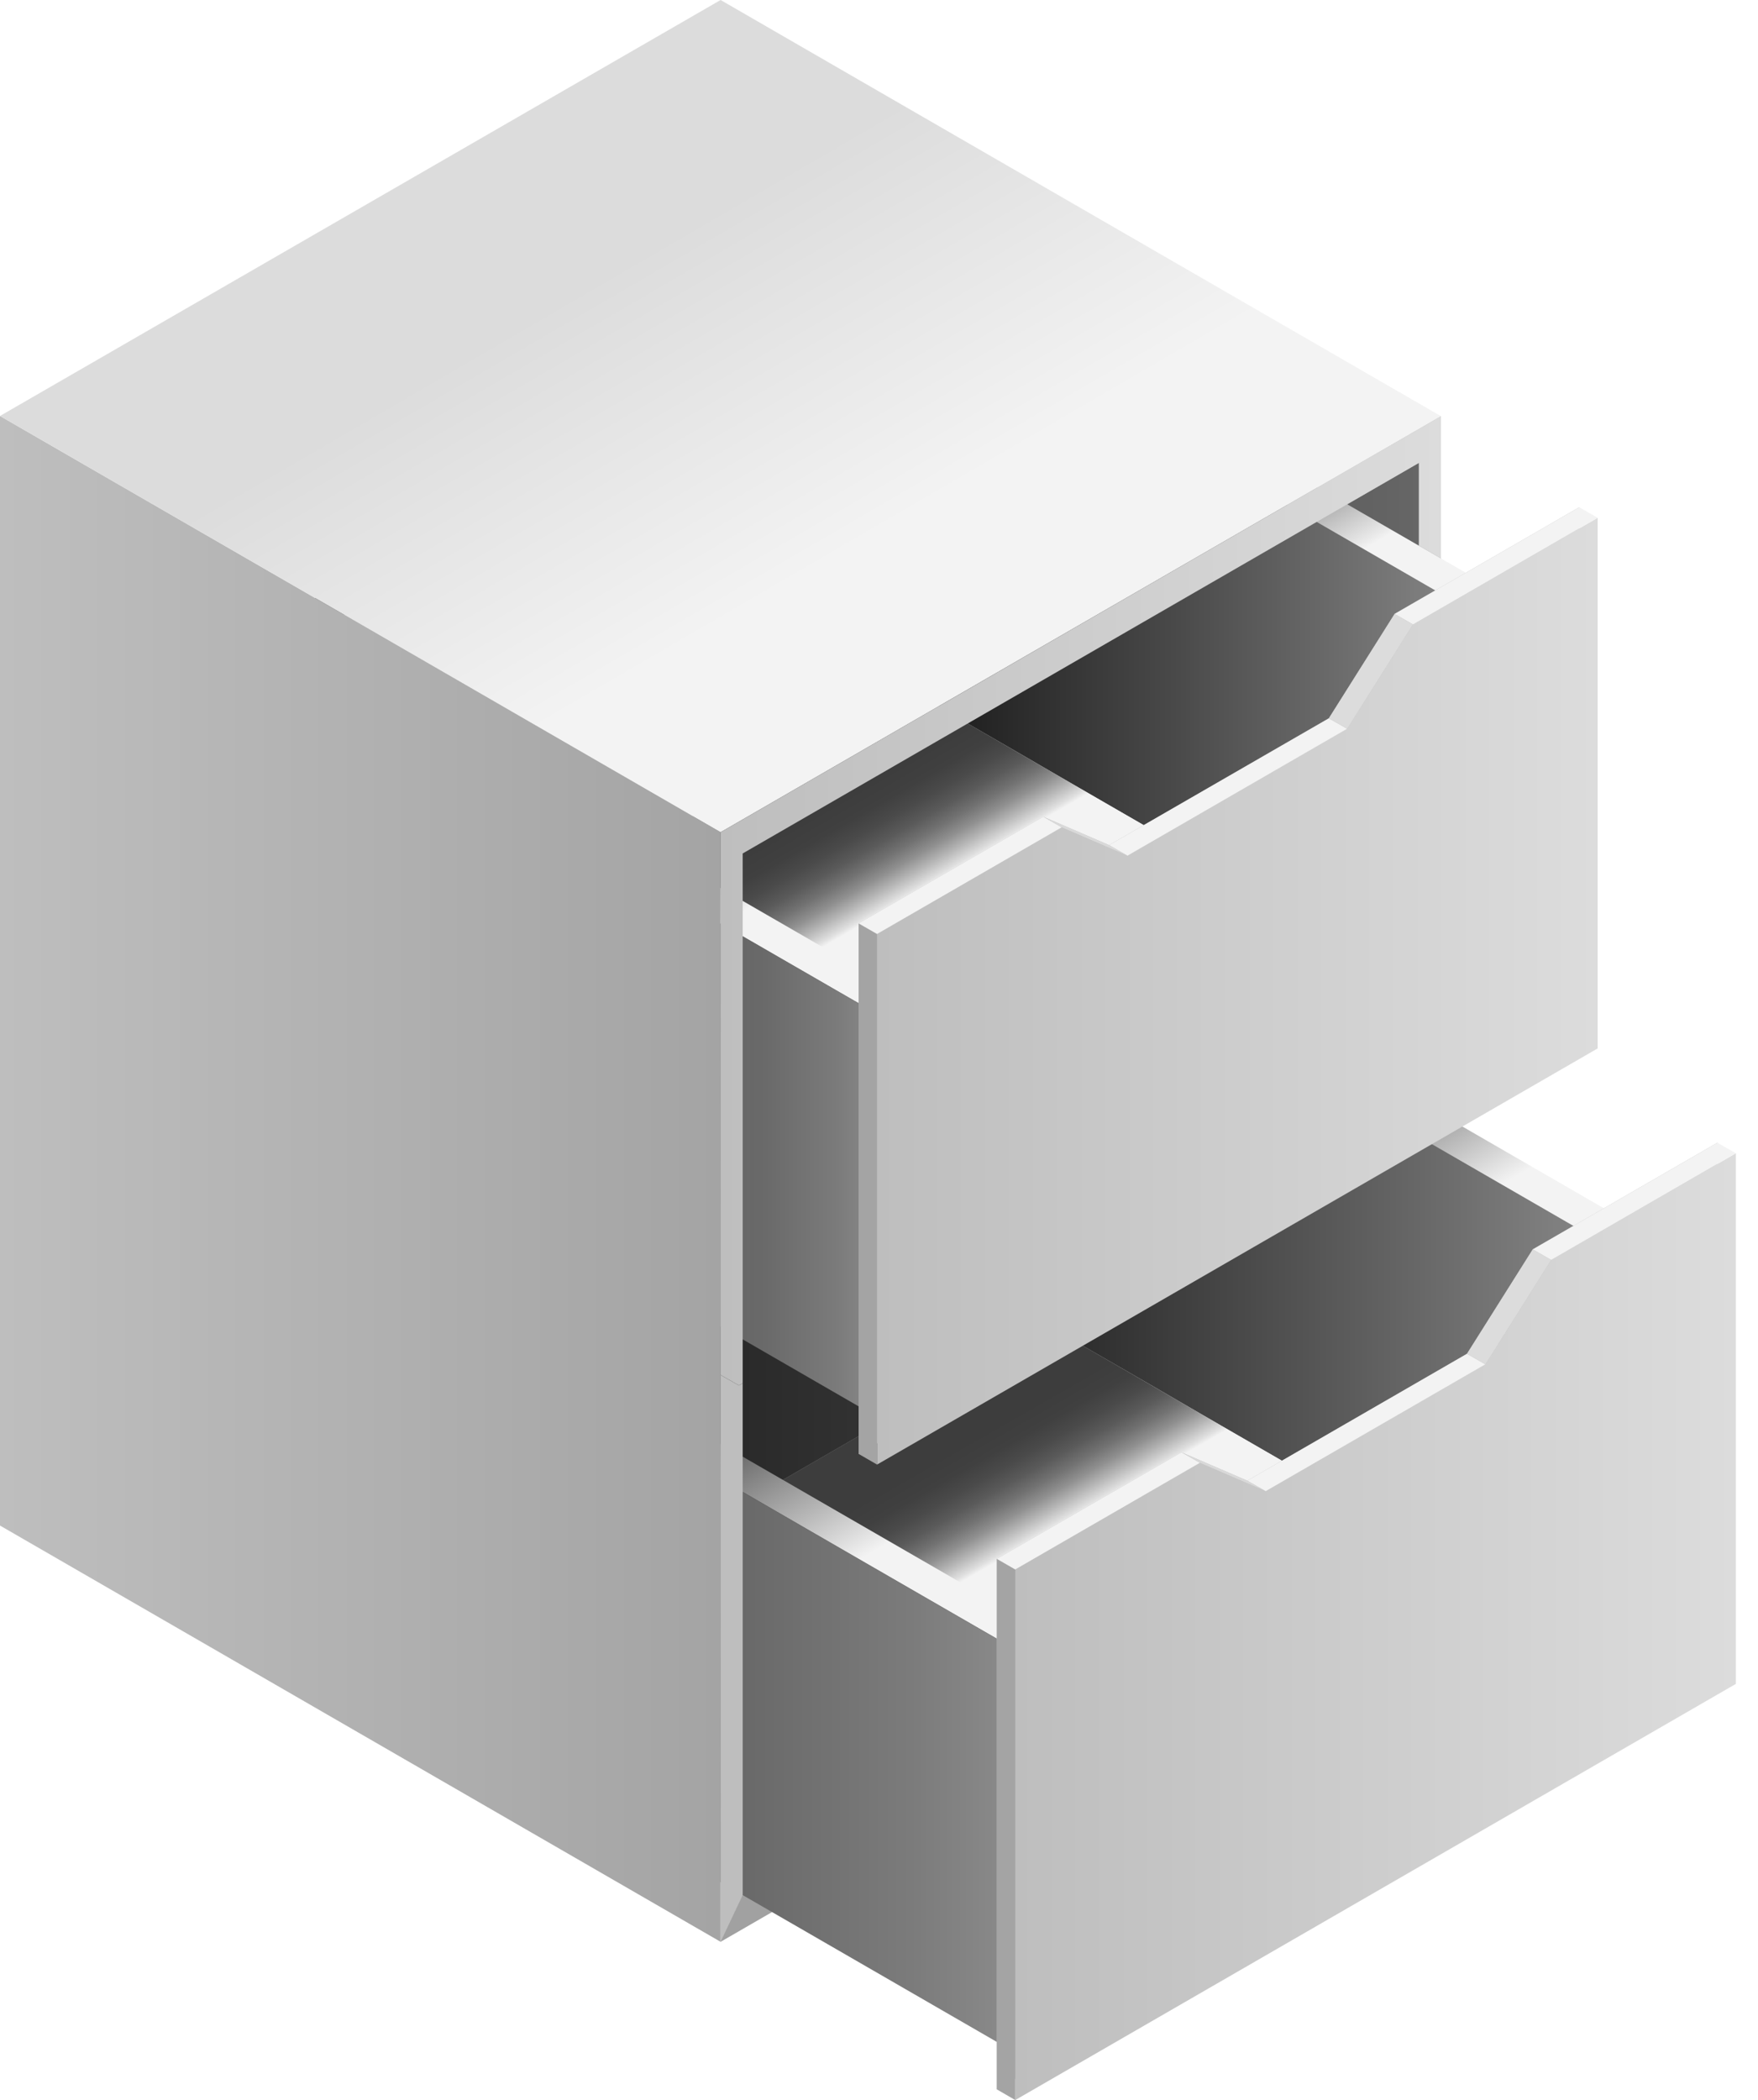 
<svg width="67px" height="80px" viewBox="0 0 67 80" version="1.1" xmlns="http://www.w3.org/2000/svg" xmlns:xlink="http://www.w3.org/1999/xlink">
    <defs>
        <linearGradient x1="0%" y1="50%" x2="100%" y2="50%" id="linearGradient-0nr0zjh-t7-1">
            <stop stop-color="#666666" offset="0%"></stop>
            <stop stop-color="#333333" offset="100%"></stop>
        </linearGradient>
        <linearGradient x1="0%" y1="49.994%" x2="100%" y2="49.994%" id="linearGradient-0nr0zjh-t7-2">
            <stop stop-color="#8C8C8C" offset="0%"></stop>
            <stop stop-color="#7B7B7B" offset="17%"></stop>
            <stop stop-color="#676767" offset="46%"></stop>
            <stop stop-color="#5A5A5A" offset="73%"></stop>
            <stop stop-color="#565656" offset="100%"></stop>
        </linearGradient>
        <linearGradient x1="37.799%" y1="62.203%" x2="62.201%" y2="37.797%" id="linearGradient-0nr0zjh-t7-3">
            <stop stop-color="#F3F3F3" offset="0%"></stop>
            <stop stop-color="#B7B7B7" offset="20%"></stop>
            <stop stop-color="#6B6B6B" offset="47%"></stop>
            <stop stop-color="#3A3A3A" offset="66%"></stop>
            <stop stop-color="#282828" offset="76%"></stop>
        </linearGradient>
        <linearGradient x1="0%" y1="50%" x2="100%" y2="50%" id="linearGradient-0nr0zjh-t7-4">
            <stop stop-color="#8C8C8C" offset="0%"></stop>
            <stop stop-color="#282828" offset="100%"></stop>
        </linearGradient>
        <linearGradient x1="0%" y1="50%" x2="100%" y2="50%" id="linearGradient-0nr0zjh-t7-5">
            <stop stop-color="#3D3D3D" offset="0%"></stop>
            <stop stop-color="#171717" offset="100%"></stop>
        </linearGradient>
        <linearGradient x1="38.209%" y1="61.786%" x2="61.791%" y2="38.214%" id="linearGradient-0nr0zjh-t7-6">
            <stop stop-color="#F3F3F3" offset="0%"></stop>
            <stop stop-color="#E0E0E0" offset="4%"></stop>
            <stop stop-color="#B5B5B5" offset="16%"></stop>
            <stop stop-color="#909090" offset="27%"></stop>
            <stop stop-color="#727272" offset="39%"></stop>
            <stop stop-color="#5A5A5A" offset="52%"></stop>
            <stop stop-color="#4A4A4A" offset="66%"></stop>
            <stop stop-color="#404040" offset="81%"></stop>
            <stop stop-color="#3D3D3D" offset="100%"></stop>
        </linearGradient>
        <linearGradient x1="0%" y1="50.006%" x2="100%" y2="50.006%" id="linearGradient-0nr0zjh-t7-7">
            <stop stop-color="#8C8C8C" offset="0%"></stop>
            <stop stop-color="#7B7B7B" offset="7%"></stop>
            <stop stop-color="#6A6A6A" offset="18%"></stop>
            <stop stop-color="#5F5F5F" offset="31%"></stop>
            <stop stop-color="#585858" offset="49%"></stop>
            <stop stop-color="#565656" offset="100%"></stop>
        </linearGradient>
        <linearGradient x1="37.792%" y1="62.203%" x2="62.201%" y2="37.797%" id="linearGradient-0nr0zjh-t7-8">
            <stop stop-color="#F3F3F3" offset="0%"></stop>
            <stop stop-color="#EAEAEA" offset="2%"></stop>
            <stop stop-color="#B0B0B0" offset="17%"></stop>
            <stop stop-color="#7F7F7F" offset="31%"></stop>
            <stop stop-color="#595959" offset="44%"></stop>
            <stop stop-color="#3E3E3E" offset="57%"></stop>
            <stop stop-color="#2E2E2E" offset="68%"></stop>
            <stop stop-color="#282828" offset="76%"></stop>
        </linearGradient>
        <linearGradient x1="0%" y1="50%" x2="99.985%" y2="50%" id="linearGradient-0nr0zjh-t7-9">
            <stop stop-color="#8C8C8C" offset="0%"></stop>
            <stop stop-color="#494949" offset="55%"></stop>
            <stop stop-color="#171717" offset="100%"></stop>
        </linearGradient>
        <linearGradient x1="38.215%" y1="61.801%" x2="61.802%" y2="38.209%" id="linearGradient-0nr0zjh-t7-10">
            <stop stop-color="#F3F3F3" offset="0%"></stop>
            <stop stop-color="#E0E0E0" offset="4%"></stop>
            <stop stop-color="#B5B5B5" offset="16%"></stop>
            <stop stop-color="#909090" offset="27%"></stop>
            <stop stop-color="#727272" offset="39%"></stop>
            <stop stop-color="#5A5A5A" offset="52%"></stop>
            <stop stop-color="#4A4A4A" offset="66%"></stop>
            <stop stop-color="#404040" offset="81%"></stop>
            <stop stop-color="#3D3D3D" offset="100%"></stop>
        </linearGradient>
        <linearGradient x1="0%" y1="50%" x2="100%" y2="50%" id="linearGradient-0nr0zjh-t7-11">
            <stop stop-color="#DCDCDC" offset="0%"></stop>
            <stop stop-color="#BEBEBE" offset="100%"></stop>
        </linearGradient>
        <linearGradient x1="0%" y1="50%" x2="100%" y2="50%" id="linearGradient-0nr0zjh-t7-12">
            <stop stop-color="#A4A4A4" offset="0%"></stop>
            <stop stop-color="#BEBEBE" offset="100%"></stop>
        </linearGradient>
        <linearGradient x1="37.498%" y1="62.501%" x2="62.502%" y2="37.496%" id="linearGradient-0nr0zjh-t7-13">
            <stop stop-color="#F3F3F3" offset="0%"></stop>
            <stop stop-color="#DCDCDC" offset="100%"></stop>
        </linearGradient>
        <linearGradient x1="0%" y1="50.005%" x2="100%" y2="50.005%" id="linearGradient-0nr0zjh-t7-14">
            <stop stop-color="#DCDCDC" offset="0%"></stop>
            <stop stop-color="#BEBEBE" offset="100%"></stop>
        </linearGradient>
    </defs>
    <g id="FINAL---side-nav" stroke="none" stroke-width="1" fill="none" fill-rule="evenodd">
        <g id="lg-1056px-16-column-copy-3" transform="translate(-369, -923)" fill-rule="nonzero">
            <g id="LightTheme_FilingCabinetEmpty" transform="translate(402.078, 963) scale(-1, 1) translate(-402.078, -963) translate(369, 923)">
                <polygon id="Path" fill="#A1A1A1" points="11.241 15.853 38.693 31.703 38.693 73.972 11.241 58.119"></polygon>
                <polygon id="Path" fill="url(#linearGradient-0nr0zjh-t7-1)" points="12.08 17.634 37.851 32.512 37.851 72.191 12.08 57.31"></polygon>
                <polygon id="Path" fill="url(#linearGradient-0nr0zjh-t7-2)" points="27.319 78.274 51.893 64.085 51.893 48.727 27.319 62.919"></polygon>
                <polygon id="Path" fill="url(#linearGradient-0nr0zjh-t7-3)" points="51.893 48.727 26.122 33.849 1.549 48.038 27.319 62.912"></polygon>
                <polygon id="Path" fill="url(#linearGradient-0nr0zjh-t7-4)" points="26.177 50.521 26.177 35.162 3.944 47.997 17.122 55.748"></polygon>
                <polygon id="Path" fill="url(#linearGradient-0nr0zjh-t7-5)" points="49.62 48.696 36.319 56.375 26.177 50.521 26.177 35.162"></polygon>
                <polygon id="Path" fill="url(#linearGradient-0nr0zjh-t7-6)" points="36.319 56.375 27.265 61.602 17.122 55.748 26.177 50.521"></polygon>
                <polygon id="Path" fill="url(#linearGradient-0nr0zjh-t7-7)" points="32.587 54.062 57.16 39.874 57.16 24.515 32.587 38.71"></polygon>
                <polygon id="Path" fill="url(#linearGradient-0nr0zjh-t7-8)" points="57.16 24.515 31.389 9.641 6.816 23.826 32.587 38.704"></polygon>
                <polygon id="Path" fill="url(#linearGradient-0nr0zjh-t7-9)" points="31.444 26.31 31.444 10.951 9.211 23.788 22.39 31.536"></polygon>
                <polygon id="Path" fill="#898989" points="54.888 24.484 41.583 32.164 31.444 26.31 31.444 10.951"></polygon>
                <polygon id="Path" fill="url(#linearGradient-0nr0zjh-t7-10)" points="41.583 32.164 32.532 37.39 22.39 31.536 31.444 26.31"></polygon>
                <polygon id="Path" fill="#BBBBBB" points="5.967 19.323 13.005 23.386 15.512 27.364 23.887 32.194 26.395 31.113 33.433 35.176 33.433 55.389 5.967 39.536"></polygon>
                <polygon id="Path" fill="url(#linearGradient-0nr0zjh-t7-11)" points="5.267 19.725 12.305 23.788 14.813 27.763 23.185 32.597 25.692 31.516 32.73 35.579 32.73 55.792 5.267 39.939"></polygon>
                <polygon id="Path" fill="#A4A4A4" points="33.433 35.173 32.73 35.579 32.73 55.792 33.433 55.386"></polygon>
                <polygon id="Path" fill="#F3F3F3" points="15.512 27.364 14.813 27.763 23.185 32.597 23.887 32.194"></polygon>
                <polygon id="Path" fill="#F3F3F3" points="5.967 19.323 5.267 19.725 12.305 23.788 13.005 23.386"></polygon>
                <polygon id="Path" fill="#F3F3F3" points="33.433 35.176 26.395 31.113 25.692 31.516 32.73 35.579"></polygon>
                <polygon id="Path" fill="#DCDCDC" points="13.005 23.386 12.305 23.788 14.813 27.763 15.512 27.364"></polygon>
                <polygon id="Path" fill="#D9D9D9" points="23.887 32.194 26.395 31.113 25.692 31.516 23.185 32.597"></polygon>
                <polygon id="Path" fill="#BBBBBB" points="0.703 43.531 7.741 47.594 10.248 51.572 18.62 56.406 21.128 55.325 28.165 59.384 28.165 79.597 0.703 63.744"></polygon>
                <polygon id="Path" fill="url(#linearGradient-0nr0zjh-t7-11)" points="-9.69610556e-15 43.933 7.038 47.997 9.545 51.974 17.917 56.805 20.425 55.724 27.463 59.787 27.463 80 -9.69610556e-15 64.147"></polygon>
                <polygon id="Path" fill="#A4A4A4" points="28.165 59.381 27.463 59.787 27.463 80 28.165 79.594"></polygon>
                <polygon id="Path" fill="#F3F3F3" points="10.248 51.572 9.545 51.974 17.917 56.805 18.62 56.406"></polygon>
                <polygon id="Path" fill="#F3F3F3" points="0.703 43.531 -9.69610556e-15 43.933 7.038 47.997 7.741 47.594"></polygon>
                <polygon id="Path" fill="#F3F3F3" points="28.165 59.384 21.128 55.325 20.425 55.724 27.463 59.787"></polygon>
                <polygon id="Path" fill="#DCDCDC" points="7.741 47.594 7.038 47.997 9.545 51.974 10.248 51.572"></polygon>
                <polygon id="Path" fill="#D9D9D9" points="18.62 56.406 21.128 55.325 20.425 55.724 17.917 56.805"></polygon>
                <polygon id="Path" fill="url(#linearGradient-0nr0zjh-t7-12)" points="66.156 58.115 38.693 73.972 38.693 31.703 66.156 15.846"></polygon>
                <polygon id="Path" fill="#BEBEBE" points="37.851 52.694 37.851 72.191 38.693 73.972 38.697 52.377 37.994 52.776"></polygon>
                <polygon id="Path" fill="url(#linearGradient-0nr0zjh-t7-13)" points="38.693 0 11.241 15.853 38.693 31.703 66.156 15.846"></polygon>
                <polygon id="Path" fill="url(#linearGradient-0nr0zjh-t7-14)" points="12.08 17.634 37.851 32.512 37.851 52.694 37.994 52.776 38.697 52.377 38.693 31.703 11.241 15.853 11.241 21.271 12.08 20.786"></polygon>
            </g>
        </g>
    </g>
</svg>
